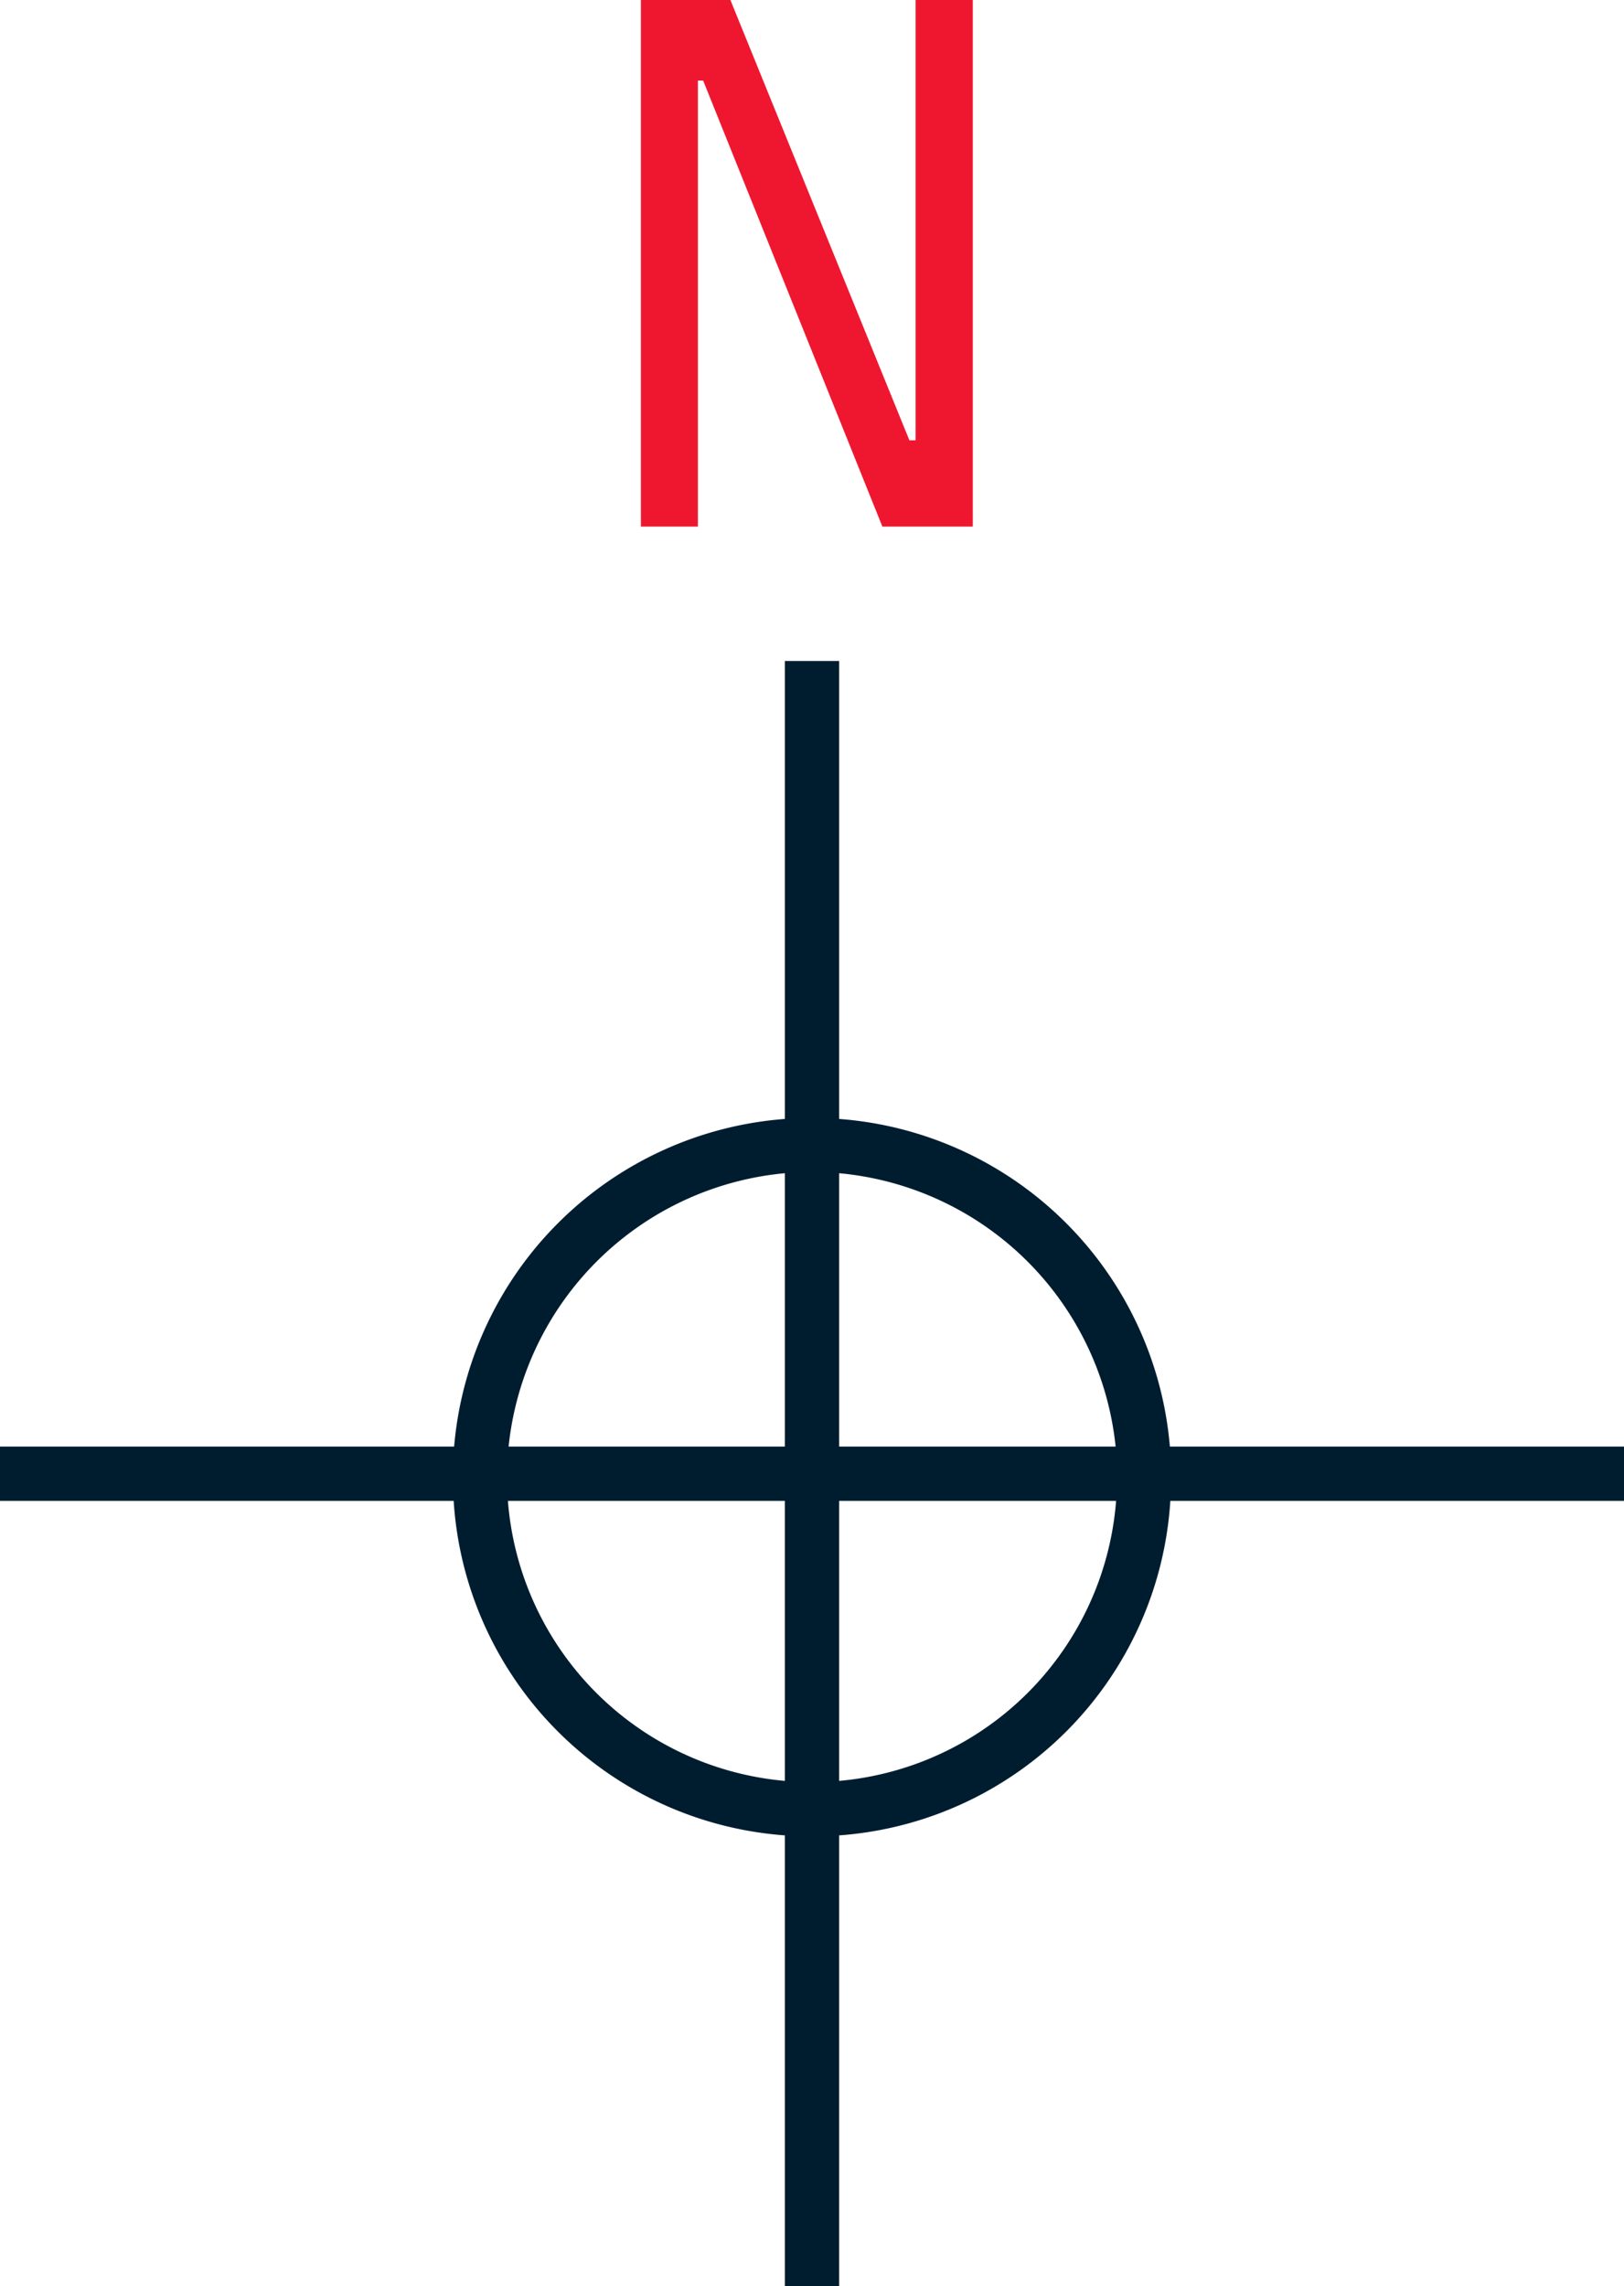 <svg xmlns="http://www.w3.org/2000/svg" viewBox="0 0 70.95 99.85"><defs><style>.cls-1{fill:#ef172f;}.cls-2{fill:#001d30;}</style></defs><g id="Layer_2" data-name="Layer 2"><g id="Layer_1-2" data-name="Layer 1"><path class="cls-1" d="M30.72,3.52h-.23V23H28V0h3.91l7.82,19.23H40V0h2.5V23H38.55Z"/><path class="cls-2" d="M51.11,63.18A15.67,15.67,0,0,0,36.66,48.87v-20H34.29v20A15.69,15.69,0,0,0,19.84,63.18H0v2.37H19.82A15.64,15.64,0,0,0,34.29,80.16V99.85h2.37V80.16A15.63,15.63,0,0,0,51.13,65.55H71V63.18ZM34.29,77.78a13.31,13.31,0,0,1-12.1-12.23h12.1Zm0-14.6H22.22A13.37,13.37,0,0,1,34.29,51.24Zm2.37-11.94A13.37,13.37,0,0,1,48.74,63.18H36.66Zm0,26.54V65.55h12.1A13.31,13.31,0,0,1,36.66,77.78Z"/></g></g></svg>